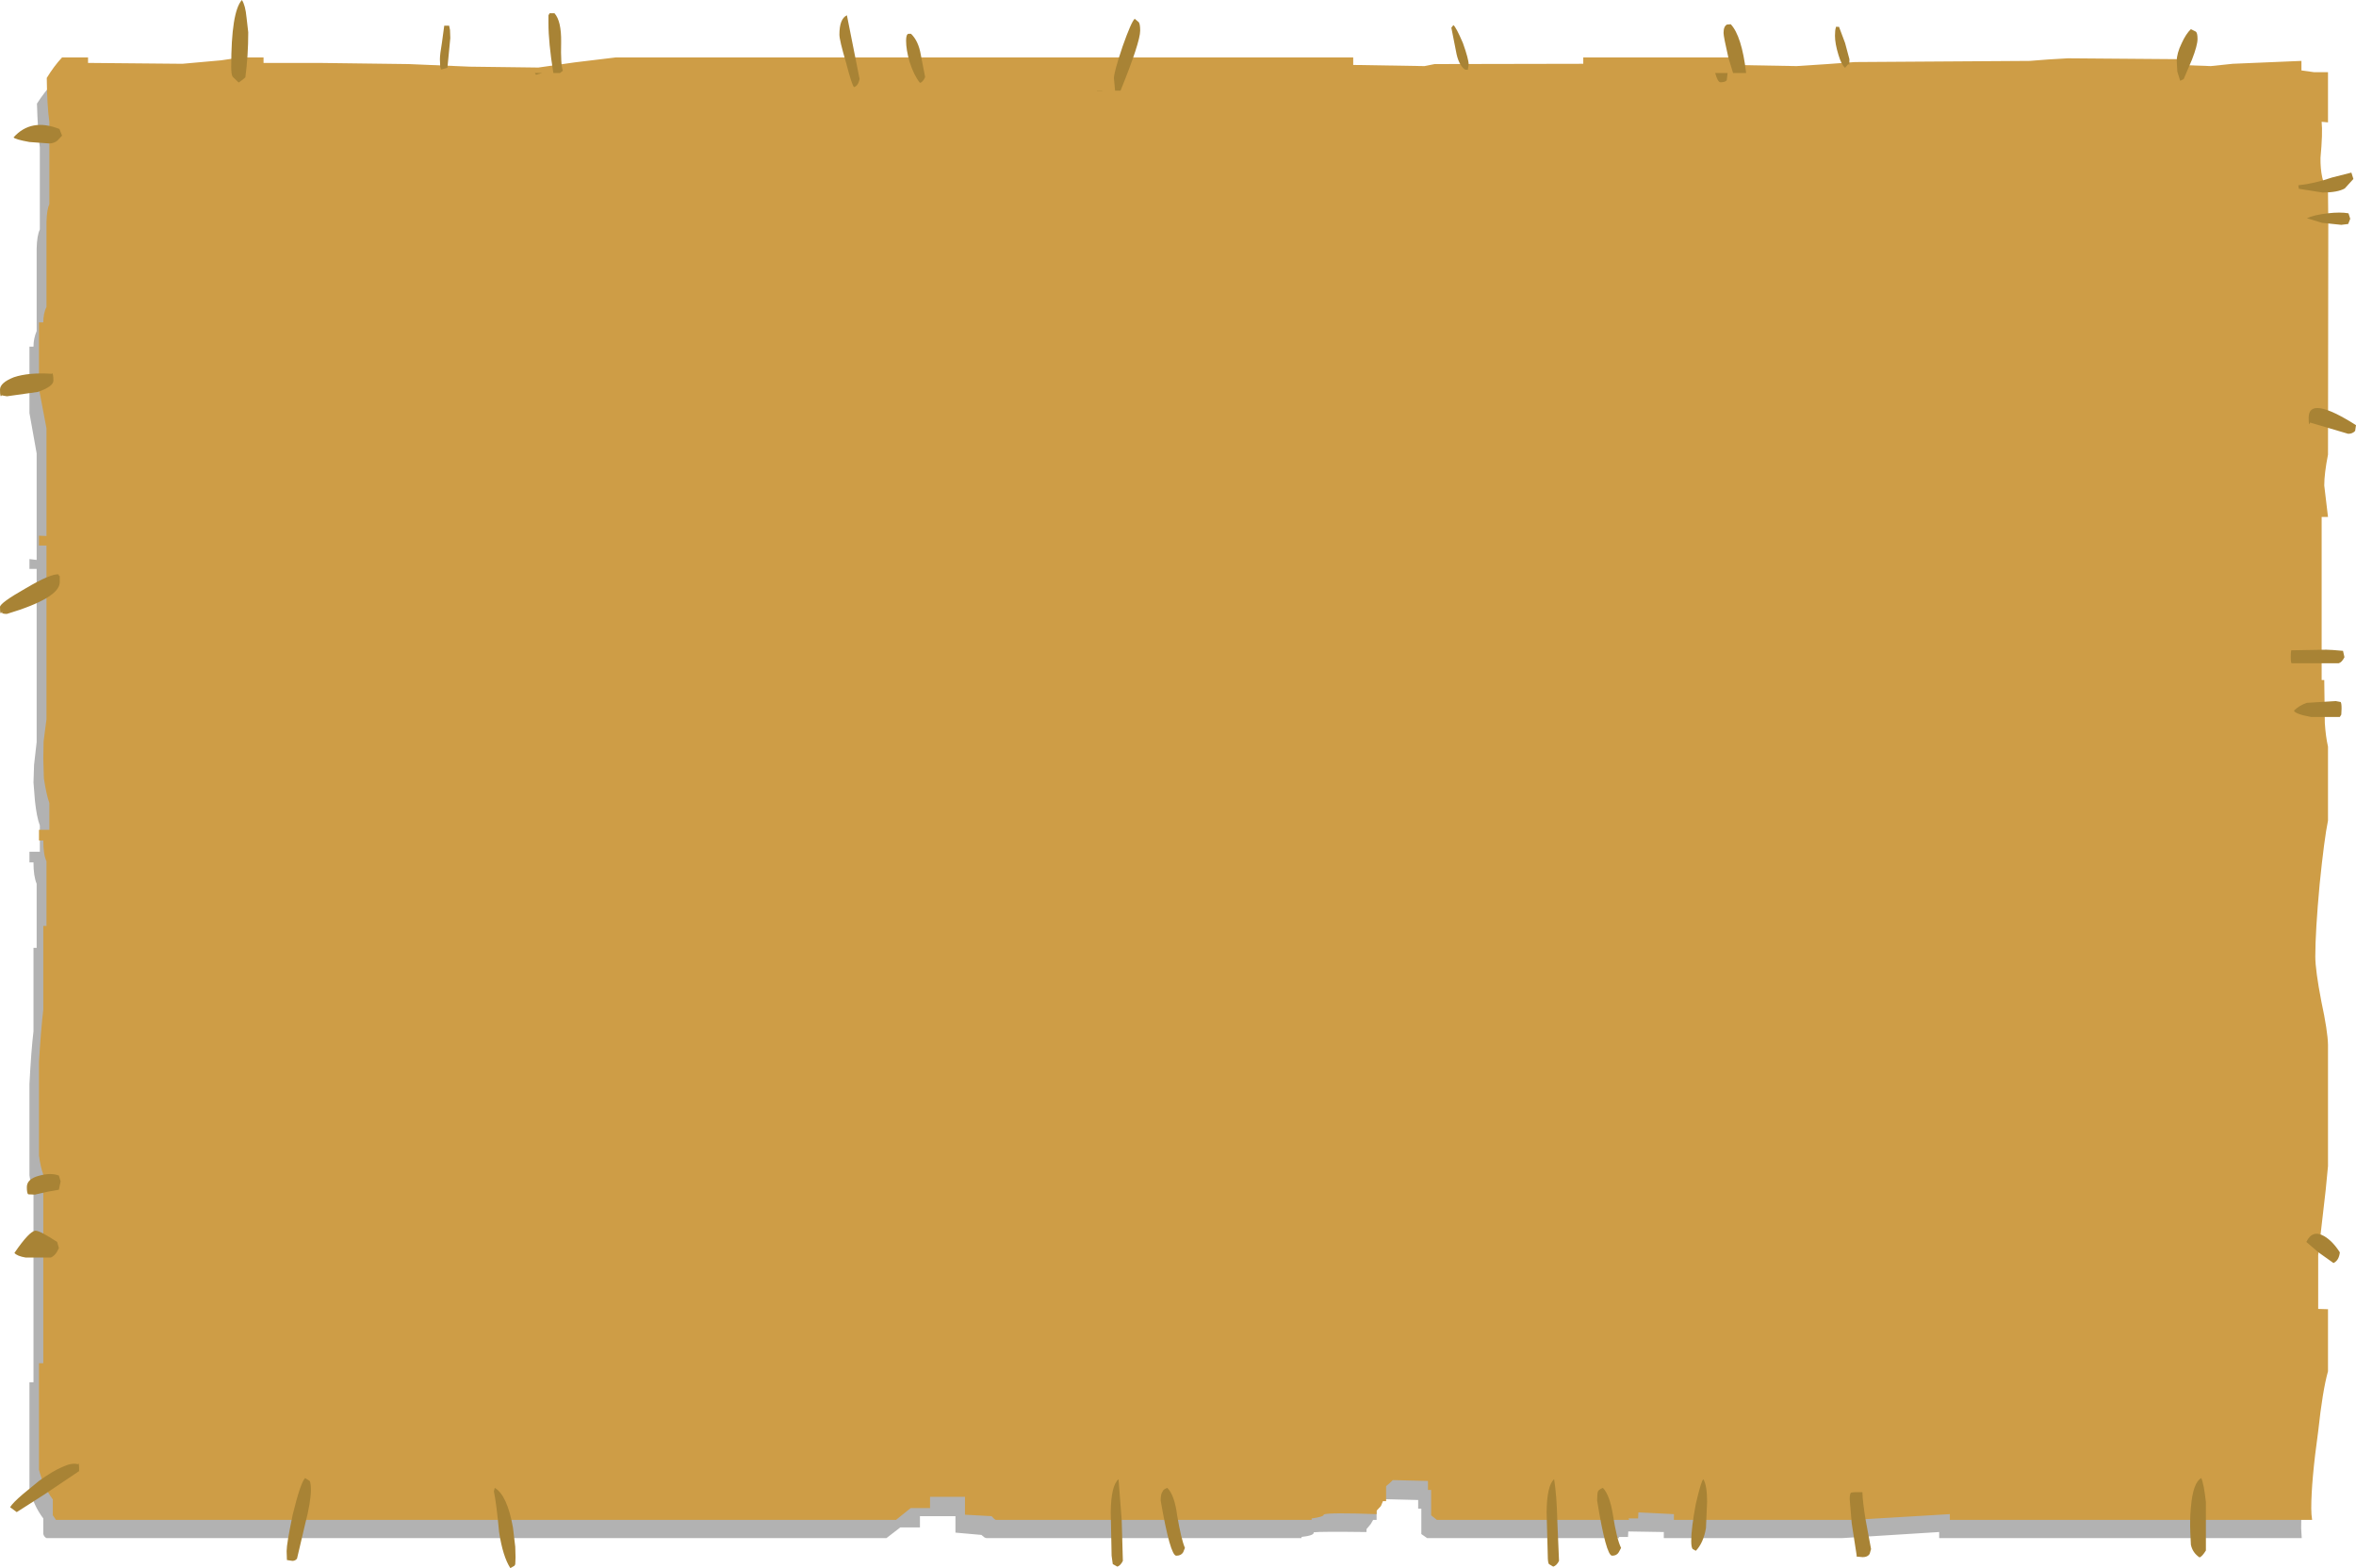 <?xml version="1.0" encoding="UTF-8" standalone="no"?>
<svg xmlns:xlink="http://www.w3.org/1999/xlink" height="271.65px" width="408.1px" xmlns="http://www.w3.org/2000/svg">
  <g transform="matrix(1.0, 0.0, 0.0, 1.0, -206.6, -153.25)">
    <path d="M521.4 168.9 L526.25 168.45 556.45 168.4 559.65 168.0 563.05 167.8 582.2 167.95 582.2 169.15 587.9 169.25 591.6 168.85 603.55 168.4 603.55 170.0 Q605.35 170.05 605.65 170.45 L608.05 170.45 608.05 178.85 607.05 178.8 606.8 185.1 Q606.75 188.75 608.05 190.95 L608.15 196.6 608.05 236.25 Q607.4 239.4 607.4 241.55 L608.05 246.75 607.05 246.75 607.05 275.05 607.4 275.05 607.6 282.5 608.05 286.45 608.05 299.35 Q607.35 302.5 606.7 310.1 605.85 318.35 605.85 322.8 605.85 324.95 606.95 330.35 607.95 335.6 608.05 337.95 L608.05 358.8 607.75 362.85 606.35 374.15 606.35 383.45 608.05 383.5 608.05 394.25 Q607.15 397.6 606.35 404.5 605.2 413.1 605.2 417.95 L605.3 419.7 542.5 419.7 542.5 418.65 525.75 419.7 494.8 419.7 494.8 418.65 488.65 418.55 488.6 419.5 487.0 419.5 487.05 419.7 453.8 419.7 452.8 419.0 452.8 414.6 452.25 414.6 452.25 413.1 446.1 412.95 445.7 413.4 445.05 414.0 445.05 416.55 444.45 416.55 444.05 417.25 443.3 418.15 443.3 418.65 Q435.1 418.55 434.15 418.7 434.3 419.25 432.05 419.5 L432.05 419.7 377.45 419.7 377.15 419.6 376.6 419.15 372.1 418.75 372.1 415.9 365.95 415.9 365.95 417.85 362.55 417.85 360.15 419.7 214.65 419.7 Q214.25 419.5 214.1 419.0 L214.1 416.3 Q212.4 414.05 211.7 411.1 L211.7 392.7 212.4 392.7 212.4 360.2 Q212.0 358.95 211.7 356.85 L211.7 341.05 Q212.0 335.25 212.4 331.9 L212.4 317.45 212.95 317.45 212.95 306.35 Q212.4 305.05 212.4 302.65 L211.7 302.65 211.7 300.8 213.5 300.8 213.5 296.25 Q212.95 294.8 212.65 291.95 L212.4 288.8 212.5 285.75 212.95 281.8 212.95 251.8 211.7 251.8 211.7 250.1 212.95 250.25 212.95 231.8 211.7 224.8 211.7 213.3 212.4 213.3 Q212.4 211.9 212.95 210.6 L212.95 196.3 Q213.0 194.05 213.5 193.0 L213.5 178.8 Q213.15 176.1 213.0 171.2 214.25 169.25 215.65 167.75 L220.15 167.75 220.15 168.8 236.45 168.85 243.15 168.2 246.55 167.75 250.6 167.75 250.6 168.8 Q254.7 168.55 260.1 168.8 L275.7 168.9 286.35 169.3 298.1 169.55 304.5 168.55 311.55 167.75 439.3 167.75 439.3 169.15 451.7 169.25 453.35 168.9 479.1 168.85 479.1 167.75 504.9 167.75 504.9 169.15 516.1 169.25 521.4 168.9" fill="#000000" fill-opacity="0.302" fill-rule="evenodd" stroke="none"/>
    <path d="M506.55 164.5 L517.8 164.7 523.15 164.35 527.9 164.0 558.2 163.8 561.4 163.55 564.8 163.35 583.95 163.5 583.95 164.5 589.55 164.7 593.35 164.3 605.25 163.8 605.25 165.45 607.4 165.75 609.85 165.75 609.85 174.45 608.75 174.35 Q608.95 176.3 608.55 180.6 608.5 184.35 609.85 186.55 L609.9 192.1 609.85 232.0 Q609.2 235.3 609.2 237.35 L609.85 242.8 608.75 242.8 608.75 271.05 609.2 271.05 609.3 278.5 Q609.45 280.85 609.85 282.6 L609.85 295.4 Q609.2 298.55 608.4 306.45 607.65 314.6 607.65 318.95 607.65 321.3 608.7 326.75 609.8 331.85 609.85 334.25 L609.85 355.25 609.45 359.4 608.15 370.7 608.15 380.0 609.85 380.05 609.85 390.8 Q608.9 394.2 608.15 401.2 606.95 409.8 606.95 414.55 606.95 415.65 607.1 416.55 L544.35 416.55 544.35 415.55 527.5 416.55 496.55 416.55 496.55 415.55 490.4 415.25 490.35 416.3 488.7 416.3 488.8 416.55 455.5 416.55 454.5 415.75 454.5 411.35 453.95 411.35 453.95 409.8 447.85 409.65 447.4 410.1 446.7 410.7 446.7 413.3 446.15 413.3 445.8 414.15 445.05 414.95 445.05 415.55 Q436.85 415.25 435.9 415.6 436.0 416.0 433.8 416.3 L433.8 416.55 379.1 416.55 378.85 416.4 378.35 415.9 373.75 415.65 373.75 412.55 367.7 412.55 367.7 414.5 364.35 414.5 361.8 416.55 216.3 416.55 215.75 415.75 215.75 413.0 Q214.1 410.8 213.35 407.85 L213.35 389.4 214.1 389.4 214.1 356.75 Q213.6 355.35 213.35 353.4 L213.35 337.25 Q213.7 331.45 214.1 328.15 L214.1 313.65 214.65 313.65 214.65 302.45 Q214.1 301.3 214.1 298.85 L213.35 298.85 213.35 297.0 215.15 297.0 215.15 292.35 Q214.65 291.0 214.2 288.1 L214.1 284.7 214.15 281.7 214.65 277.85 214.65 247.75 213.35 247.75 213.35 246.05 214.65 246.1 214.65 227.45 213.35 220.6 213.35 209.1 214.1 209.1 Q214.1 207.55 214.65 206.4 L214.65 191.75 Q214.7 189.6 215.15 188.6 L215.15 174.35 Q214.75 171.6 214.7 166.75 215.95 164.7 217.35 163.2 L221.85 163.2 221.85 164.15 238.2 164.3 244.9 163.7 248.3 163.2 252.25 163.2 252.25 164.15 261.75 164.15 277.4 164.35 288.0 164.8 299.85 164.95 306.2 164.05 313.25 163.2 441.0 163.2 441.0 164.5 453.35 164.7 455.1 164.35 480.85 164.3 480.85 163.2 506.55 163.2 506.55 164.5" fill="#ce9d46" fill-rule="evenodd" stroke="none"/>
    <path d="M524.6 157.9 L525.15 157.9 526.2 160.7 526.95 163.5 Q526.95 165.05 526.8 164.3 L526.2 165.0 Q525.55 164.45 525.05 162.75 524.45 160.8 524.45 159.45 524.45 158.45 524.6 158.05 L524.6 157.9 M509.05 165.8 L509.05 165.9 506.8 165.9 506.0 163.3 Q505.15 159.6 505.15 158.95 505.15 157.8 505.75 157.5 L506.4 157.45 Q508.3 159.5 509.05 165.8 M503.7 165.9 L505.85 165.9 505.7 167.15 Q505.45 167.5 504.6 167.5 504.15 167.5 503.7 165.9 M586.9 158.7 Q587.25 158.85 587.25 160.0 587.25 161.1 586.3 163.55 L584.85 166.95 584.25 167.25 583.75 165.65 583.65 163.8 Q583.65 162.5 584.5 160.75 585.25 159.1 586.1 158.3 L586.9 158.7 M604.7 185.35 Q607.5 185.05 610.55 184.0 L613.9 183.15 614.25 184.25 612.75 185.9 Q611.5 186.6 608.9 186.6 L604.8 185.95 604.7 185.35 M612.15 192.2 L608.8 191.85 606.2 191.05 Q607.35 190.5 609.8 190.2 612.0 189.95 613.4 190.2 L613.7 191.15 613.35 192.05 612.15 192.2 M352.0 159.25 Q352.0 156.5 353.3 155.9 L355.5 166.95 Q355.25 168.1 354.55 168.35 354.2 168.15 353.15 164.1 352.0 160.2 352.0 159.25 M363.95 159.1 L364.4 159.1 Q365.7 160.35 366.1 162.75 L366.85 166.6 Q366.45 167.5 365.95 167.6 364.9 166.3 364.15 163.95 363.55 161.85 363.55 160.3 363.55 159.2 363.95 159.1 M404.1 158.55 Q404.1 160.55 400.7 168.95 L399.75 168.95 399.55 166.8 Q399.55 165.75 401.05 161.3 402.55 157.05 403.15 156.5 L403.8 157.05 Q404.1 157.3 404.1 158.55 M396.6 168.95 L397.55 168.95 397.5 169.0 396.6 169.0 396.6 168.95 M458.8 162.1 L458.0 158.05 458.35 157.6 Q458.8 157.9 460.0 160.7 461.0 163.5 461.0 164.45 L460.85 165.35 460.35 165.3 Q459.2 164.45 458.8 162.1 M614.55 227.9 Q614.1 228.4 613.35 228.4 L610.3 227.5 606.75 226.45 Q606.5 227.3 606.5 225.6 606.5 221.7 614.7 226.9 L614.55 227.9 M603.95 276.35 Q604.95 275.4 606.2 275.0 L611.2 274.7 612.0 274.85 Q612.2 274.9 612.2 276.0 L612.15 277.05 611.9 277.45 606.9 277.45 Q604.15 276.95 603.95 276.35 M603.55 265.85 L603.6 265.9 609.55 265.8 610.65 265.85 612.45 266.0 612.7 267.1 Q612.25 268.0 611.7 268.15 L603.55 268.15 Q603.4 268.1 603.4 267.05 603.4 265.9 603.55 265.85 M611.9 370.2 Q611.75 371.6 610.8 372.05 L608.2 370.2 606.1 368.4 Q607.15 366.2 609.2 367.4 610.65 368.25 611.9 370.2 M211.7 177.85 Q209.2 177.4 208.95 177.05 212.0 173.65 216.9 175.6 L217.35 176.75 216.55 177.6 Q215.95 178.1 215.1 178.1 L211.7 177.85 M282.85 164.8 L282.8 163.5 Q282.8 162.7 283.15 160.65 L283.55 157.7 284.4 157.7 284.55 158.45 284.6 159.85 284.1 165.0 283.0 165.3 282.85 164.8 M247.95 167.55 L246.9 166.55 Q246.65 166.15 246.65 164.85 246.65 155.3 248.5 153.25 249.1 154.15 249.3 156.25 L249.6 158.85 Q249.6 162.9 249.1 166.65 L248.7 167.0 247.95 167.55 M304.1 165.5 L303.6 165.9 302.45 165.9 Q301.6 160.65 301.6 157.25 L301.6 155.9 301.8 155.55 302.65 155.55 Q303.85 156.9 303.8 160.55 303.7 164.5 304.1 165.5 M299.45 166.2 L299.25 165.9 300.5 165.9 299.45 166.2 M209.0 218.6 Q211.55 217.75 215.55 218.0 L215.65 217.9 Q215.85 218.1 215.85 219.2 215.85 220.2 213.15 221.15 L207.8 221.9 206.95 221.75 206.95 221.65 Q206.6 222.4 206.6 220.75 206.6 219.55 209.0 218.6 M216.95 254.1 Q216.95 256.85 207.8 259.6 207.0 259.6 206.95 259.4 L206.95 259.2 Q206.6 260.05 206.6 258.4 206.6 257.7 211.0 255.2 215.4 252.6 216.75 252.75 216.75 253.0 216.95 253.05 L216.95 254.1 M216.8 356.9 L217.1 357.9 216.8 359.35 214.85 359.7 212.65 360.2 211.5 360.15 Q211.25 360.0 211.25 358.9 211.25 357.5 213.3 356.95 215.4 356.35 216.8 356.9 M209.1 370.3 Q211.7 366.5 212.75 366.45 213.55 366.45 216.5 368.4 L216.8 369.45 Q216.25 370.75 215.4 371.1 L211.05 371.1 Q209.55 370.85 209.1 370.3 M292.3 411.0 Q294.45 412.25 295.45 417.85 L295.85 421.2 295.9 423.05 295.85 424.25 295.7 424.5 295.0 424.9 Q293.7 422.9 293.05 418.65 292.6 413.75 292.15 411.6 L292.3 411.0 M259.45 409.3 L260.25 409.8 Q260.45 410.2 260.45 411.35 260.45 413.45 259.45 417.3 L258.05 423.25 Q257.75 423.65 257.25 423.65 L256.3 423.5 256.25 421.95 Q256.25 420.65 257.3 415.65 258.65 410.1 259.45 409.3 M220.3 408.1 L214.35 412.1 209.5 415.2 208.35 414.35 Q208.8 413.6 210.55 412.1 L213.35 409.8 Q215.7 408.1 217.35 407.4 219.05 406.6 220.05 406.9 L220.25 406.8 220.3 407.4 220.3 408.1 M586.0 418.7 Q585.9 416.5 586.1 414.4 586.45 410.1 587.9 409.3 588.35 410.3 588.7 413.45 L588.7 421.85 Q588.05 422.9 587.6 423.05 586.4 422.25 586.1 420.85 L586.0 418.7 M527.35 411.8 L527.85 411.75 529.2 411.75 Q529.25 413.45 529.75 416.5 L530.7 421.6 530.45 422.45 Q530.1 423.0 529.25 423.0 L528.2 422.9 528.2 422.65 527.35 417.15 527.0 412.95 Q527.0 411.8 527.35 411.8 M502.1 418.0 Q501.65 420.55 500.35 421.9 L499.8 421.6 Q499.55 421.3 499.55 420.2 499.55 418.0 500.35 413.75 501.3 409.7 501.65 409.5 502.3 410.6 502.3 413.4 L502.1 418.0 M487.0 422.15 Q486.65 422.75 485.85 422.75 484.8 422.75 483.25 413.2 483.25 412.0 483.4 411.6 483.6 411.25 484.25 411.0 485.45 412.25 486.0 415.75 486.65 419.9 487.4 421.4 L487.0 422.15 M475.8 409.5 Q476.25 412.25 476.35 416.6 L476.65 423.65 Q476.25 424.45 475.65 424.65 L474.9 424.2 Q474.7 423.9 474.7 422.75 L474.5 415.2 Q474.55 410.6 475.8 409.5 M407.65 413.2 Q407.65 412.0 408.0 411.6 408.1 411.25 408.8 411.0 410.05 412.25 410.5 415.75 411.2 419.9 411.85 421.4 L411.55 422.15 Q411.2 422.75 410.35 422.75 409.3 422.75 407.65 413.2 M400.35 409.5 L400.9 416.6 401.1 423.65 Q400.7 424.45 400.15 424.65 L399.35 424.2 399.15 422.75 399.0 415.2 Q399.05 410.6 400.35 409.5" fill="#a88335" fill-rule="evenodd" stroke="none"/>
  </g>
</svg>
